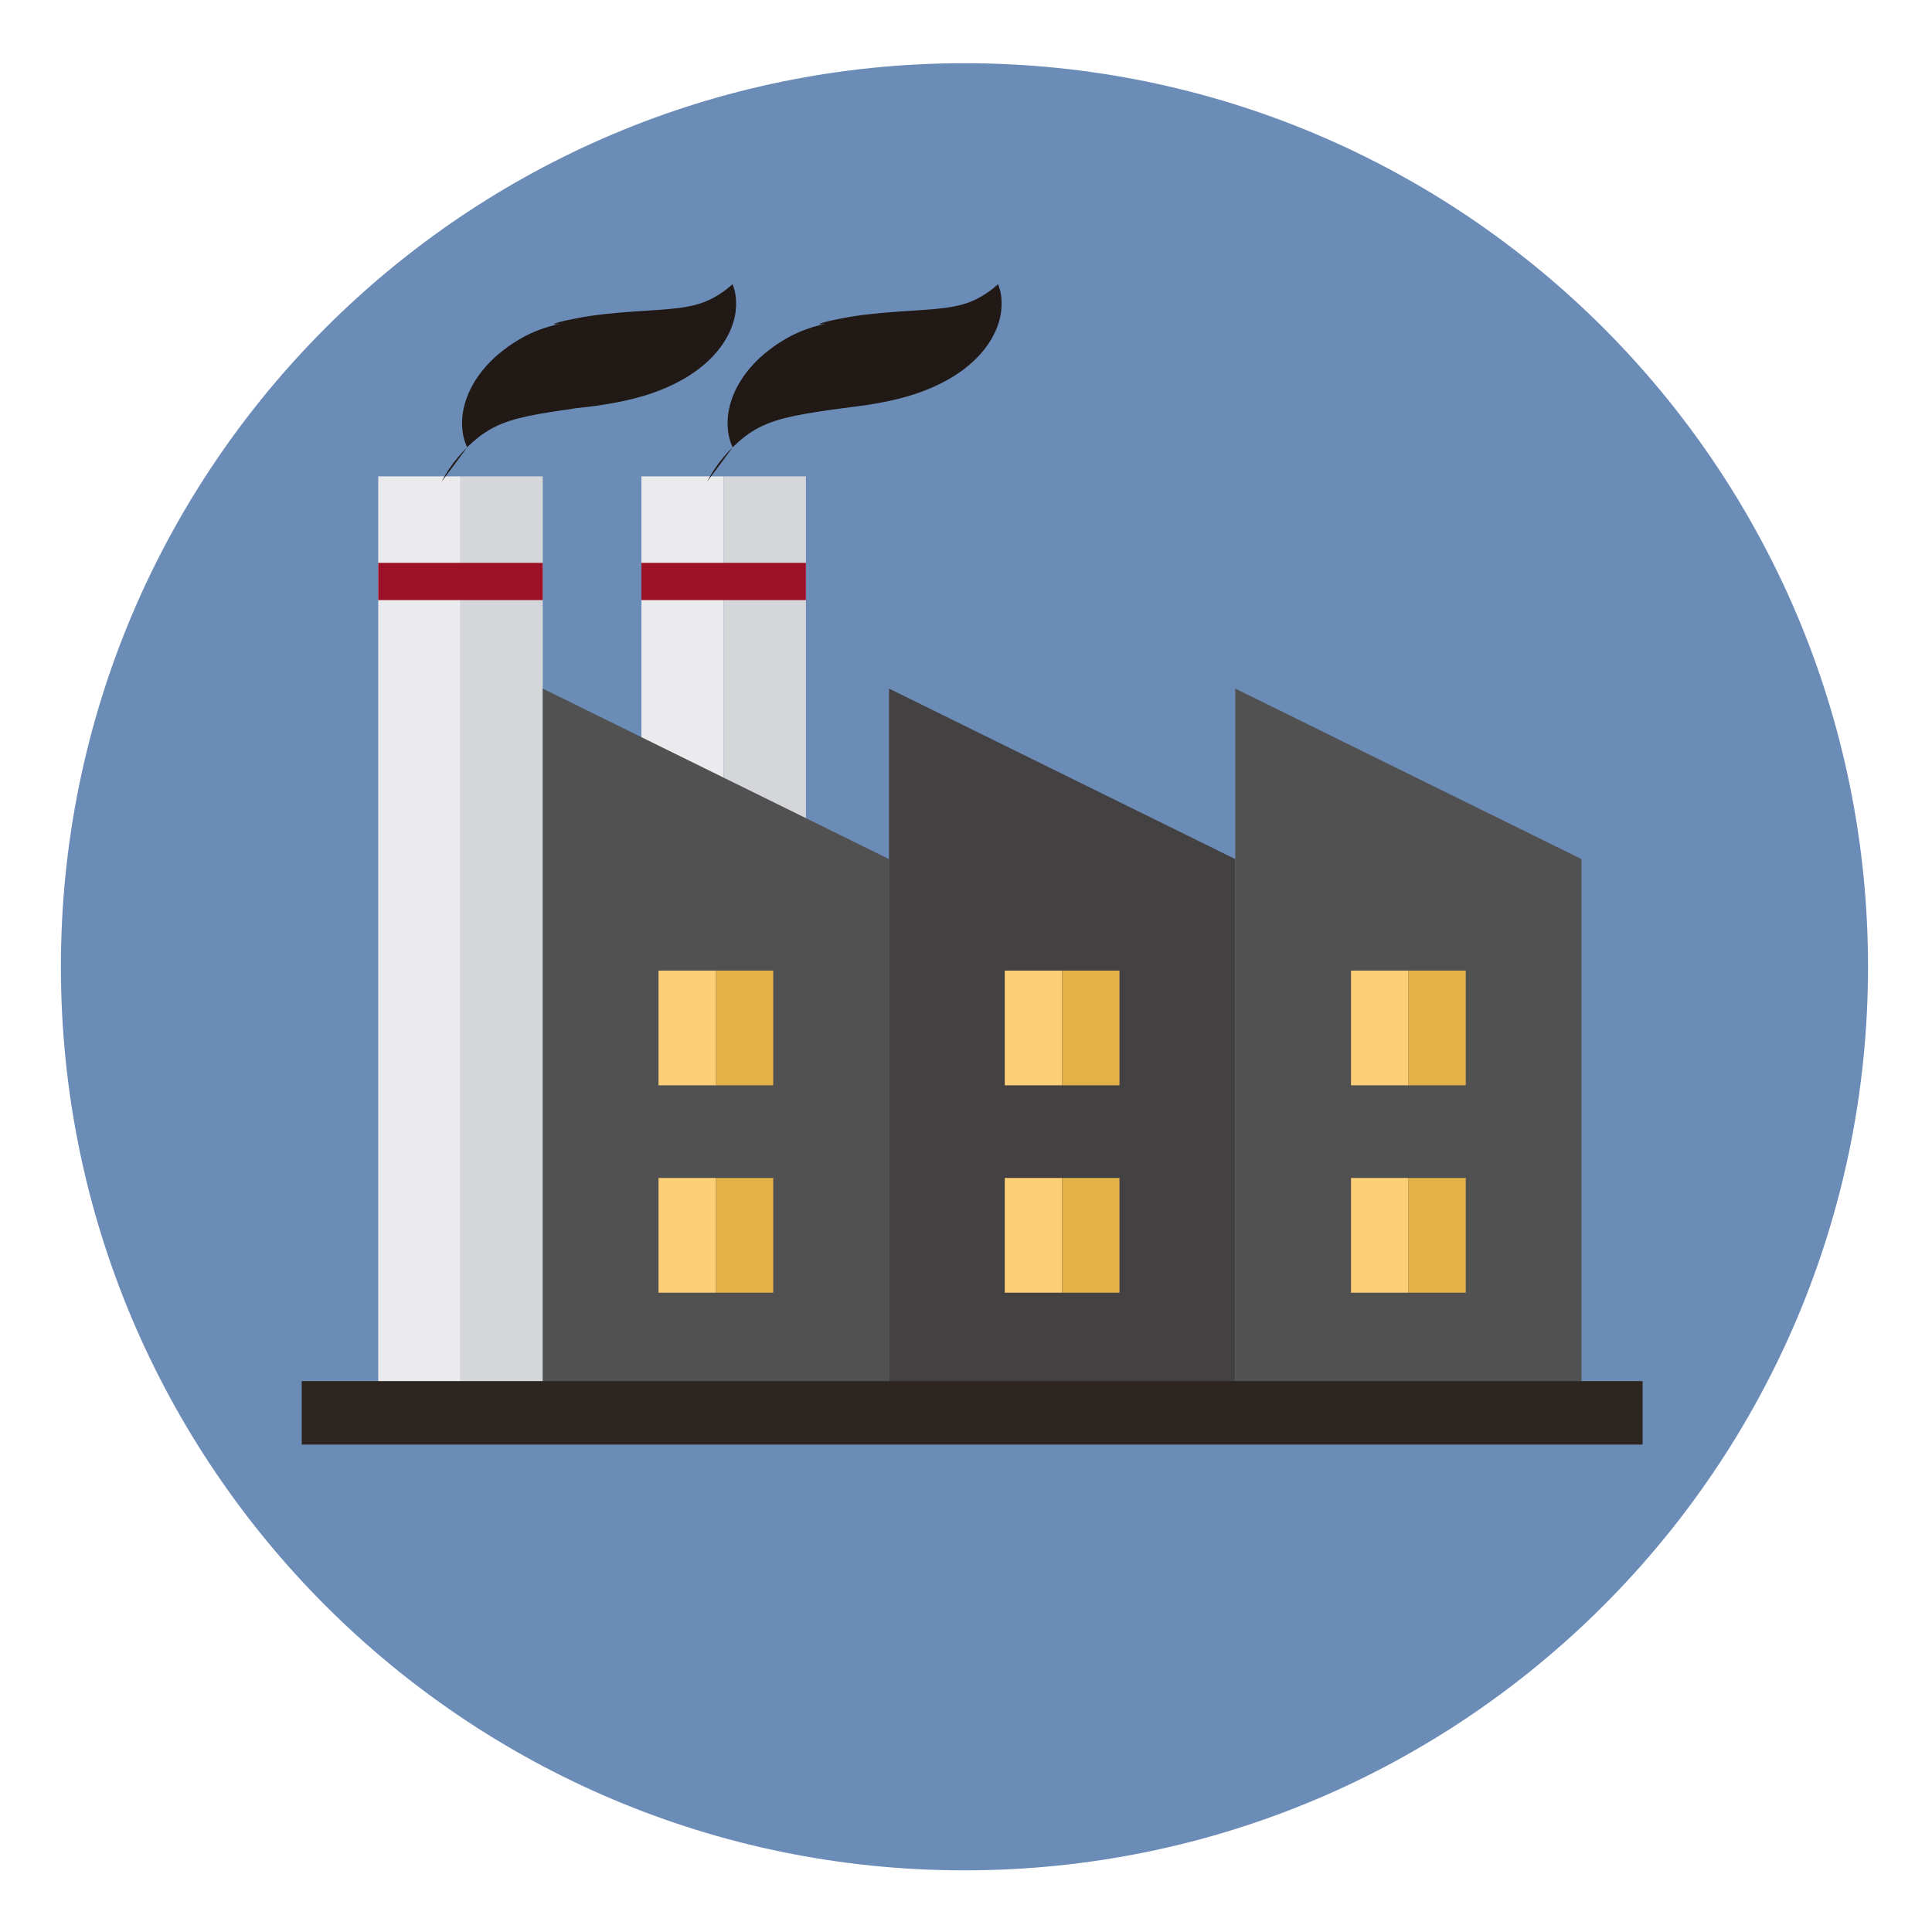 <?xml version="1.0" standalone="no"?><!DOCTYPE svg PUBLIC "-//W3C//DTD SVG 1.1//EN" "http://www.w3.org/Graphics/SVG/1.1/DTD/svg11.dtd"><svg t="1584279522130" class="icon" viewBox="0 0 1024 1024" version="1.1" xmlns="http://www.w3.org/2000/svg" p-id="40402" xmlns:xlink="http://www.w3.org/1999/xlink" width="200" height="200"><defs><style type="text/css"></style></defs><path d="M32.276 512.415c0 264.493 214.415 478.908 478.908 478.908s478.908-214.415 478.908-478.908c0-264.493-214.415-478.908-478.908-478.908-264.493 0-478.908 214.415-478.908 478.908z" fill="#6C8CB8" p-id="40403"></path><path d="M409.618 253.634c0.092 0.647 0.276 1.268 0.405 1.825 0.267 1.118 0.537 2.043 0.834 2.796 0.547 1.492 0.926 2.251 0.926 2.251s0.669-0.591 1.766-1.627c7.605-7.037 16.754-12.526 26.873-15.893-20.082 10.348-17.699 8.715-14.977 7.293 2.713-1.434 5.717-2.667 8.912-3.711 3.193-1.050 6.654-1.886 10.297-2.668 3.672-0.761 7.571-1.445 11.701-2.089 4.129-0.649 8.483-1.225 12.974-1.853l6.761-0.886c2.403-0.299 5.050-0.65 7.715-1.059 5.355-0.825 11.041-1.903 16.753-3.367 5.729-1.469 11.503-3.376 17.093-5.822 5.596-2.459 11.003-5.452 15.876-9.022 4.876-3.587 9.184-7.759 12.493-12.197 3.328-4.428 5.604-9.091 6.856-13.326 0.157-0.531 0.326-1.034 0.453-1.552l0.327-1.538c0.207-0.998 0.401-1.94 0.477-2.885 0.106-0.928 0.169-1.817 0.225-2.647 0.037-0.839-0.016-1.661-0.035-2.409-0.035-0.761-0.042-1.432-0.123-2.132-0.078-0.686-0.179-1.322-0.267-1.897-0.101-0.574-0.159-1.102-0.29-1.556-0.137-0.455-0.263-0.867-0.376-1.237-0.453-1.478-0.765-2.289-0.765-2.289s-0.697 0.517-1.872 1.522c-0.582 0.507-1.315 1.15-2.152 1.731-0.861 0.604-1.719 1.246-2.812 1.942-2.079 1.406-4.647 2.781-7.405 3.923-2.778 1.147-5.803 2.006-9.039 2.631-3.238 0.628-6.699 1.050-10.451 1.406-3.774 0.34-7.859 0.603-12.237 0.895-4.396 0.278-9.099 0.57-14.066 1.015-4.988 0.435-10.224 0.973-15.786 1.793-2.791 0.427-5.604 0.889-8.617 1.549l-2.324 0.506c-4.19 0.951-7.87 2.273-11.329 3.979 7.398-2.975 5.857-2.563 4.342-2.087-12.706 3.968-23.694 10.15-33.065 18.17 7.546-6.329 0.807-0.676-4.684 6.037 14.805-13.565 13.502-12.652 12.24-11.755-1.268 0.928-2.509 1.828-3.696 2.836-6.907 5.607-12.524 12.512-16.535 20.374 8.624-13.196 4.879-8.595 2.151-3.854-2.744 4.731-4.477 9.496-5.323 13.765-0.855 4.282-0.867 8.034-0.521 11.018l0.295 2.096zM412.608 192.73l0.327-1.538c0.206-0.998 0.4-1.94 0.476-2.885 0.106-0.928 0.17-1.817 0.225-2.648 0.037-0.839-0.015-1.661-0.034-2.409-0.035-0.761-0.042-1.432-0.123-2.132-0.079-0.686-0.179-1.322-0.268-1.897-0.1-0.574-0.159-1.102-0.29-1.556l-0.376-1.237c-0.454-1.478-0.765-2.289-0.765-2.289s-0.698 0.517-1.871 1.522c-0.584 0.507-1.316 1.15-2.155 1.731-0.861 0.604-1.718 1.246-2.811 1.942-2.079 1.406-4.648 2.781-7.405 3.923-2.778 1.147-5.804 2.006-9.039 2.631-3.238 0.628-6.699 1.050-10.452 1.406-3.774 0.34-7.859 0.603-12.235 0.895-4.396 0.278-9.099 0.57-14.067 1.015-4.987 0.435-10.224 0.973-15.786 1.793-2.79 0.427-5.604 0.889-8.616 1.549l-2.325 0.506c-4.228 0.961-7.943 2.298-11.432 4.020 7.502-3.016 5.961-2.604 4.446-2.128-12.706 3.968-23.694 10.15-33.065 18.17 7.546-6.329 0.807-0.676-4.684 6.038 14.806-13.565 13.503-12.652 12.241-11.755-1.269 0.928-2.509 1.828-3.697 2.836-6.976 5.667-12.65 12.645-16.702 20.588 8.792-13.41 5.047-8.809 2.318-4.069-2.744 4.731-4.477 9.496-5.323 13.765-0.855 4.282-0.867 8.034-0.522 11.018 0.105 0.739 0.203 1.438 0.295 2.096 0.092 0.647 0.276 1.268 0.405 1.825 0.267 1.117 0.538 2.043 0.835 2.796 0.547 1.492 0.924 2.251 0.924 2.251s0.67-0.591 1.768-1.627c7.598-7.033 16.741-12.518 26.851-15.884-20.063 10.339-17.678 8.707-14.957 7.284 2.713-1.434 5.717-2.667 8.912-3.711 3.192-1.050 6.654-1.886 10.297-2.668 3.672-0.761 7.573-1.445 11.701-2.089 4.129-0.649 8.484-1.225 12.973-1.853l6.763-0.886c2.403-0.299 5.049-0.65 7.715-1.059 5.355-0.825 11.040-1.903 16.753-3.367 5.728-1.469 11.503-3.376 17.093-5.822 5.595-2.459 11.002-5.452 15.877-9.022 4.874-3.587 9.182-7.759 12.492-12.197 3.328-4.428 5.603-9.091 6.856-13.326 0.158-0.531 0.325-1.034 0.453-1.552zM894.109 755.512h-32.384v-276.699l-183.523-90.37v90.37l-183.526-90.37v90.37l-44.031-21.682v-181.156h-87.183v138.225l-52.31-25.758v-112.467h-87.184v479.537h-40.562v33.631h710.703z" fill="" p-id="40404"></path><path d="M200.478 252.485h43.593v487.705h-43.593z" fill="#EBEBED" p-id="40405"></path><path d="M244.070 252.485h43.591v487.705h-43.591z" fill="#D5D6DA" p-id="40406"></path><path d="M339.972 252.485h43.593v487.705h-43.593z" fill="#EBEBED" p-id="40407"></path><path d="M383.562 252.485h43.591v487.705h-43.591z" fill="#D5D6DA" p-id="40408"></path><path d="M200.478 298.323h87.184v19.728h-87.184zM339.972 298.323h87.184v19.728h-87.184z" fill="#9D1127" p-id="40409"></path><path d="M287.661 364.953v375.238h183.525v-284.869zM654.71 364.953v375.238h183.525v-284.869z" fill="#515151" p-id="40410"></path><path d="M471.186 364.953v375.238h183.524v-284.869z" fill="#434142" p-id="40411"></path><path d="M349.024 514.44h30.399v60.801h-30.399z" fill="#FDCF76" p-id="40412"></path><path d="M379.424 514.44h30.4v60.801h-30.4z" fill="#E2B249" p-id="40413"></path><path d="M532.548 514.44h30.399v60.801h-30.399z" fill="#FDCF76" p-id="40414"></path><path d="M562.947 514.44h30.4v60.801h-30.4z" fill="#E2B249" p-id="40415"></path><path d="M716.073 514.44h30.399v60.801h-30.399z" fill="#FDCF76" p-id="40416"></path><path d="M746.473 514.44h30.4v60.801h-30.4z" fill="#E2B249" p-id="40417"></path><path d="M349.024 624.349h30.399v60.801h-30.399z" fill="#FDCF76" p-id="40418"></path><path d="M379.424 624.349h30.4v60.801h-30.4z" fill="#E2B249" p-id="40419"></path><path d="M532.548 624.349h30.399v60.801h-30.399z" fill="#FDCF76" p-id="40420"></path><path d="M562.947 624.349h30.4v60.801h-30.4z" fill="#E2B249" p-id="40421"></path><path d="M716.073 624.349h30.399v60.801h-30.399z" fill="#FDCF76" p-id="40422"></path><path d="M746.473 624.349h30.4v60.801h-30.4z" fill="#E2B249" p-id="40423"></path><path d="M529.013 150.65s0.311 0.81 0.765 2.289l0.376 1.237c0.131 0.456 0.187 0.983 0.29 1.556 0.088 0.575 0.189 1.209 0.267 1.897 0.082 0.7 0.088 1.37 0.123 2.132 0.018 0.749 0.070 1.57 0.035 2.409-0.138 2.211-0.376 4.226-0.716 6.207 0.416-2.616 0.221-1.674 0.015-0.677l-0.327 1.539c-0.127 0.518-0.296 1.021-0.453 1.551-1.252 4.236-3.528 8.898-6.856 13.327-3.311 4.439-7.619 8.611-12.493 12.197-4.873 3.569-10.28 6.562-15.876 9.022-5.589 2.446-11.364 4.353-17.093 5.822-5.712 1.463-11.398 2.542-16.753 3.367-2.665 0.41-5.312 0.76-7.715 1.059l-6.762 0.886c-4.489 0.628-8.844 1.205-12.973 1.853-4.131 0.645-8.030 1.327-11.701 2.089-3.643 0.783-7.104 1.618-10.297 2.668-3.195 1.042-6.199 2.274-8.912 3.71-2.721 1.422-5.105 3.056-7.16 4.582-8.341 6.537-15.133 14.643-20.011 23.912 14.179-18.858 13.508-18.266 13.508-18.266s-0.377-0.758-0.925-2.251c-0.297-0.753-0.567-1.678-0.834-2.796-0.129-0.558-0.313-1.179-0.405-1.825l-0.295-2.097c-0.345-2.983-0.335-6.736 0.521-11.018 0.846-4.27 2.579-9.036 5.323-13.765 2.728-4.742 6.474-9.341 10.919-13.507 6.38-5.977 14.048-10.666 22.537-13.596-17.886 9.577-16.644 8.676-15.376 7.748 1.262-0.896 2.565-1.808 3.899-2.616 7.118-4.619 15.476-8.035 24.443-9.727-9.994 1.491 2.194-2.459 15.165-3.739-16.484 3.153-14.943 2.741-13.408 2.335 0.752-0.201 1.56-0.416 2.396-0.597l2.324-0.506c3.011-0.659 5.825-1.122 8.617-1.549 5.561-0.822 10.797-1.359 15.786-1.793 4.967-0.445 9.67-0.737 14.066-1.015 4.378-0.294 8.463-0.556 12.237-0.895 3.752-0.356 7.214-0.778 10.451-1.406 3.236-0.624 6.262-1.485 9.039-2.631 2.758-1.144 5.326-2.519 7.405-3.923 1.093-0.697 1.95-1.338 2.812-1.943 0.838-0.58 1.57-1.223 2.153-1.73 1.178-1.007 1.873-1.523 1.873-1.523z" fill="#211915" p-id="40424"></path><path d="M388.292 150.65s0.311 0.81 0.765 2.289l0.376 1.237c0.13 0.456 0.187 0.983 0.29 1.556 0.089 0.575 0.189 1.209 0.268 1.897 0.081 0.7 0.088 1.37 0.123 2.132 0.017 0.749 0.070 1.57 0.034 2.409-0.135 2.17-0.368 4.152-0.702 6.098 0.402-2.506 0.207-1.566 0.002-0.567-0.108 0.503-0.217 1.017-0.327 1.539-0.127 0.518-0.296 1.021-0.453 1.551-1.253 4.236-3.528 8.898-6.856 13.327-3.312 4.439-7.619 8.611-12.493 12.197-4.873 3.569-10.281 6.562-15.876 9.022-5.59 2.446-11.365 4.353-17.093 5.822-5.713 1.463-11.399 2.542-16.753 3.367-11.225 1.798-24.28 2.91-37.564 3.070l23.086-1.125c-4.489 0.628-8.844 1.205-12.973 1.853-4.13 0.645-8.030 1.327-11.701 2.089-3.642 0.783-7.104 1.618-10.297 2.668-3.195 1.042-6.199 2.274-8.912 3.71-2.721 1.422-5.106 3.056-7.161 4.582-8.367 6.56-15.181 14.692-20.075 23.992 14.243-18.937 13.572-18.346 13.572-18.346s-0.376-0.758-0.924-2.251c-0.297-0.753-0.568-1.678-0.835-2.796-0.129-0.558-0.313-1.179-0.405-1.825l-0.294-2.097c-0.345-2.983-0.335-6.736 0.521-11.017 0.846-4.27 2.578-9.036 5.323-13.765 2.728-4.742 6.473-9.341 10.918-13.508 6.448-6.037 14.198-10.772 22.774-13.733-18.123 9.713-16.882 8.813-15.612 7.885 1.262-0.896 2.565-1.808 3.899-2.616 7.087-4.6 15.407-8.003 24.335-9.689-9.886 1.453 2.301-2.498 15.272-3.777-16.484 3.153-14.942 2.741-13.407 2.335 0.752-0.201 1.56-0.416 2.395-0.597l2.324-0.506c3.012-0.659 5.825-1.122 8.617-1.549 5.561-0.822 10.798-1.359 15.786-1.793 4.968-0.445 9.671-0.737 14.067-1.015 4.377-0.294 8.462-0.556 12.235-0.895 3.754-0.356 7.214-0.778 10.452-1.406 3.235-0.624 6.262-1.485 9.039-2.631 2.757-1.144 5.326-2.519 7.405-3.923 1.093-0.697 1.951-1.338 2.812-1.943 0.838-0.58 1.57-1.223 2.153-1.73 1.174-1.007 1.871-1.522 1.871-1.522z" fill="#211915" p-id="40425"></path><path d="M159.916 732.021h710.703v33.633h-710.703z" fill="#2D2620" p-id="40426"></path></svg>